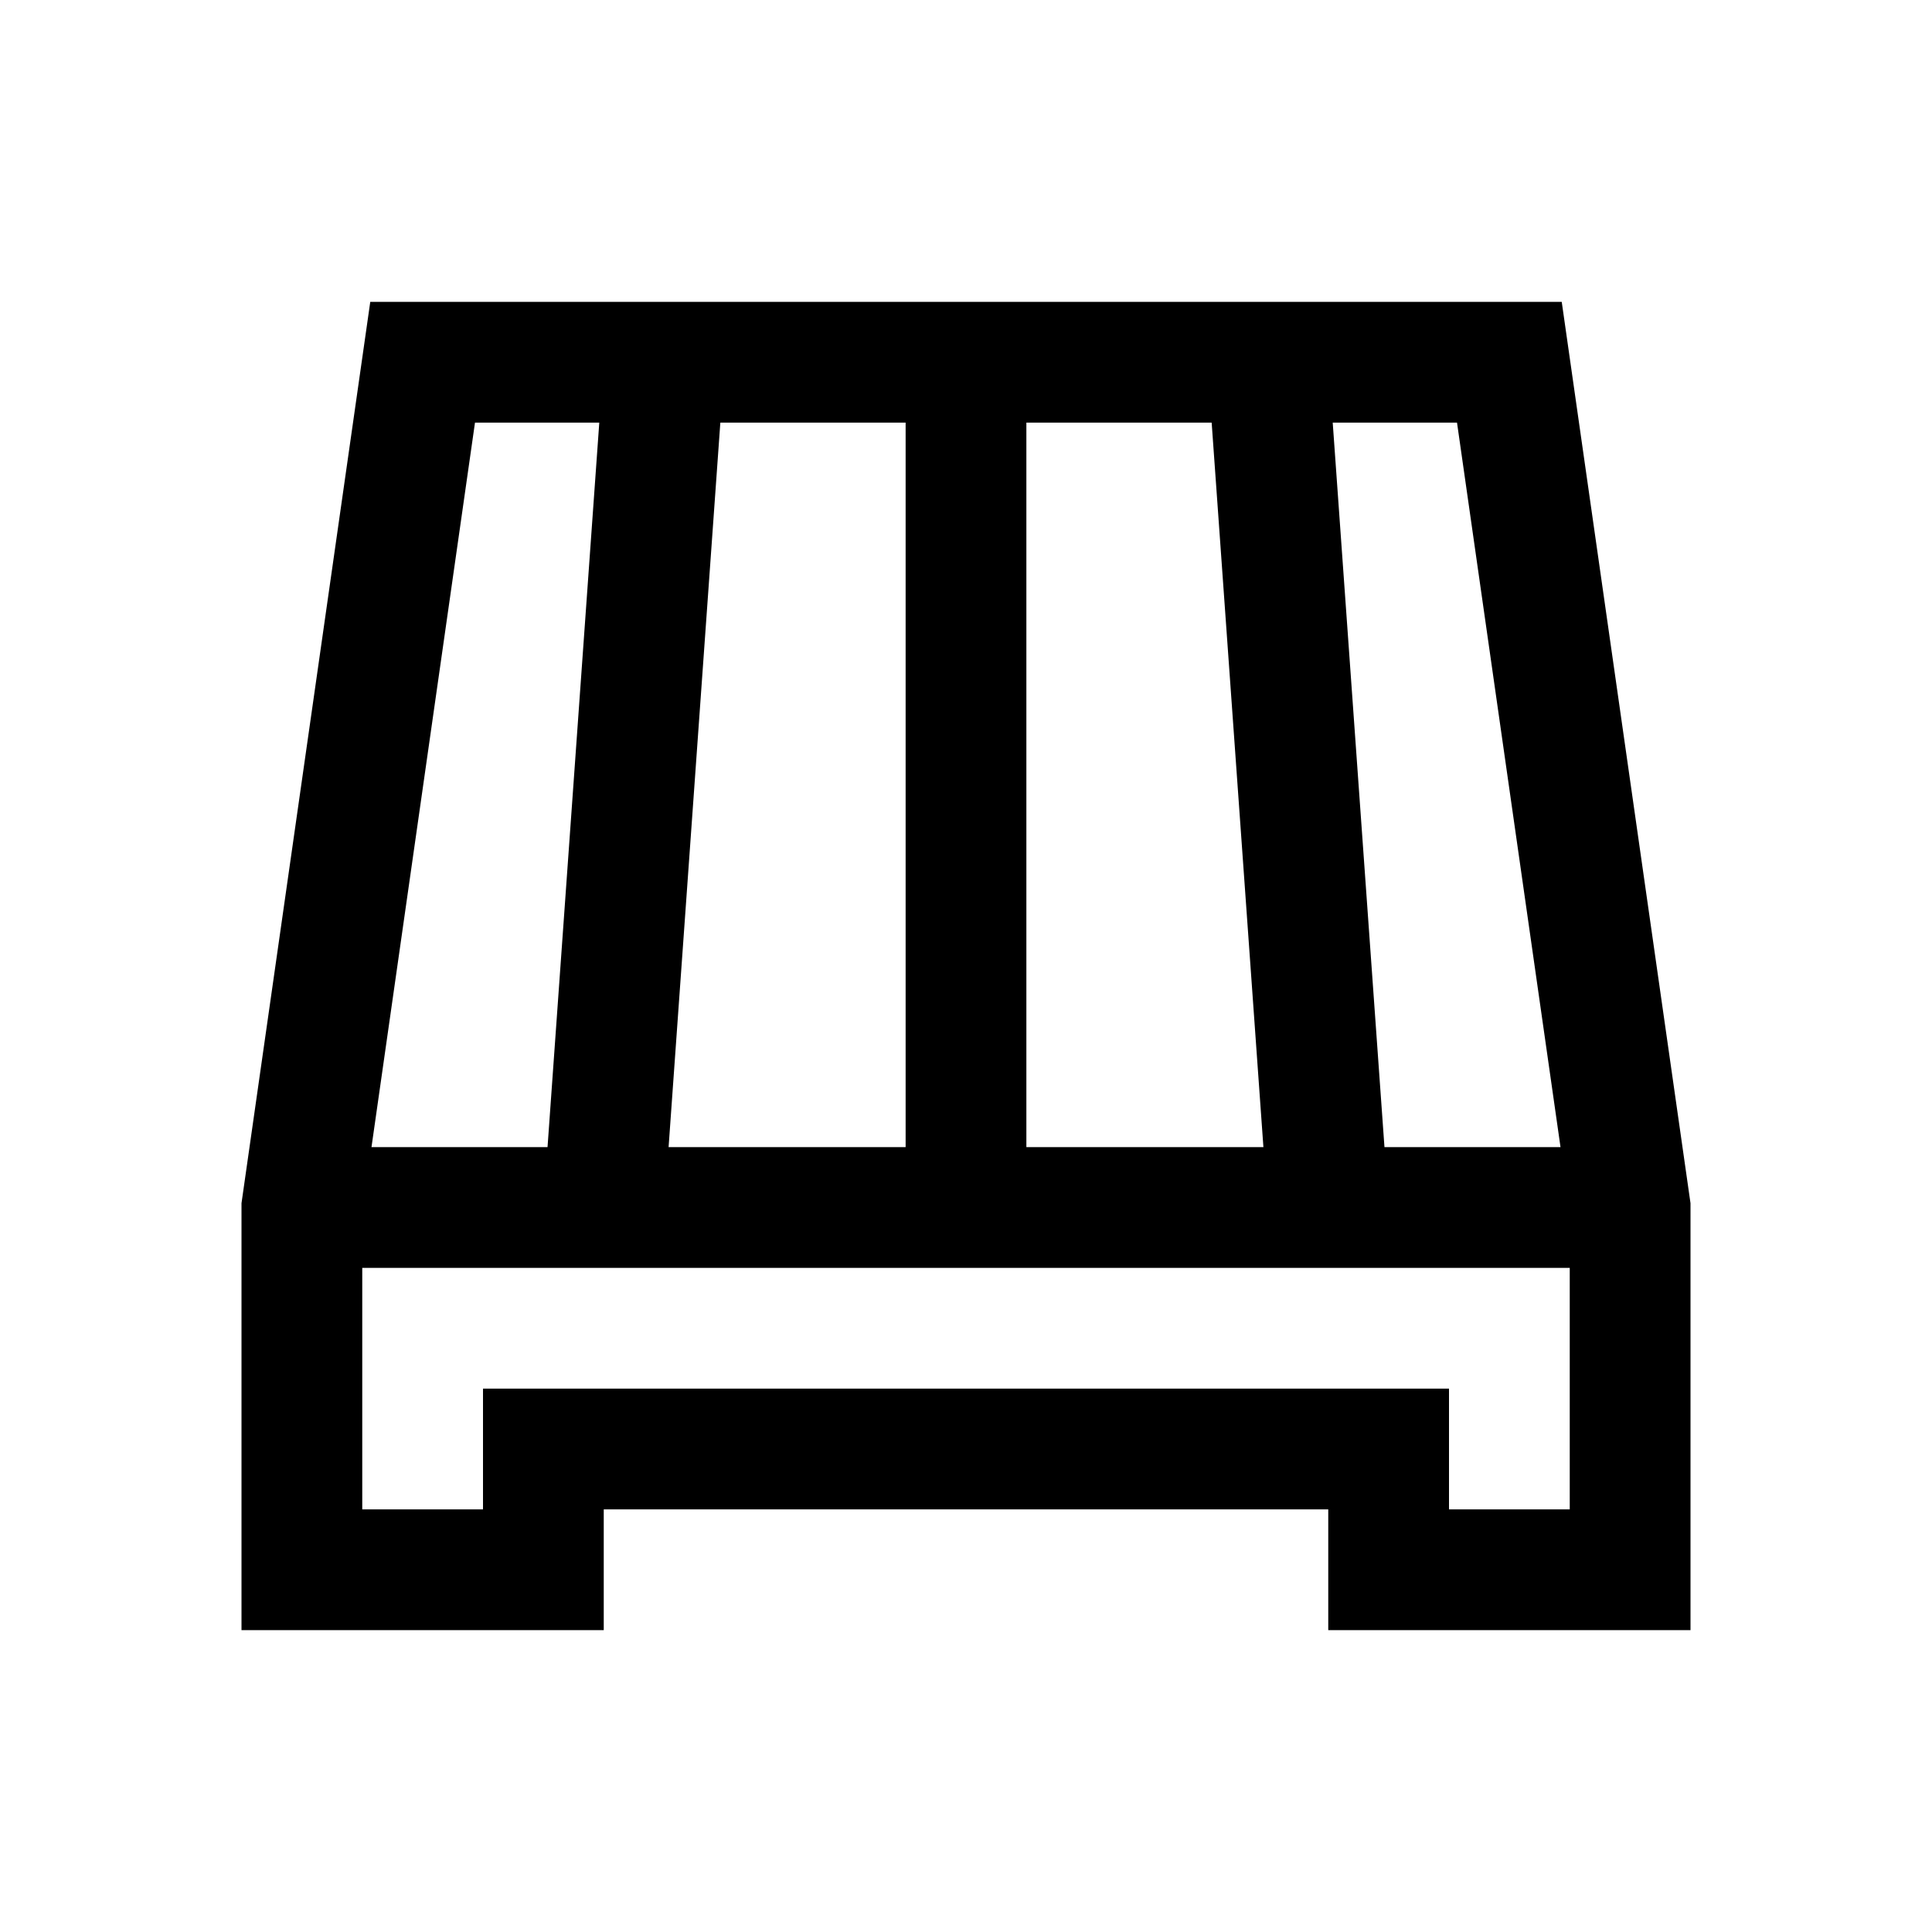 <?xml version="1.0" encoding="utf-8"?>
<!-- Generator: Adobe Illustrator 18.0.0, SVG Export Plug-In . SVG Version: 6.00 Build 0)  -->
<svg version="1.1" id="Layer_1" xmlns="http://www.w3.org/2000/svg" xmlns:xlink="http://www.w3.org/1999/xlink" x="0px" y="0px"
	 viewBox="0 0 32 32" enable-background="new 0 0 32 32" xml:space="preserve">
<polygon fill="none" stroke="#000000" stroke-width="2" stroke-miterlimit="10" points="25,6 7,6 5,20 5,26 9,26 9,24 23,24 23,26 
	27,26 27,20 "/>
<line fill="none" stroke="#000000" stroke-width="2" stroke-miterlimit="10" x1="5" y1="20" x2="27" y2="20"/>
<line fill="none" stroke="#000000" stroke-width="2" stroke-miterlimit="10" x1="16" y1="20" x2="16" y2="6"/>
<line fill="none" stroke="#000000" stroke-width="2" stroke-miterlimit="10" x1="22" y1="20" x2="21" y2="6"/>
<line fill="none" stroke="#000000" stroke-width="2" stroke-miterlimit="10" x1="10" y1="20" x2="11" y2="6"/>
</svg>
